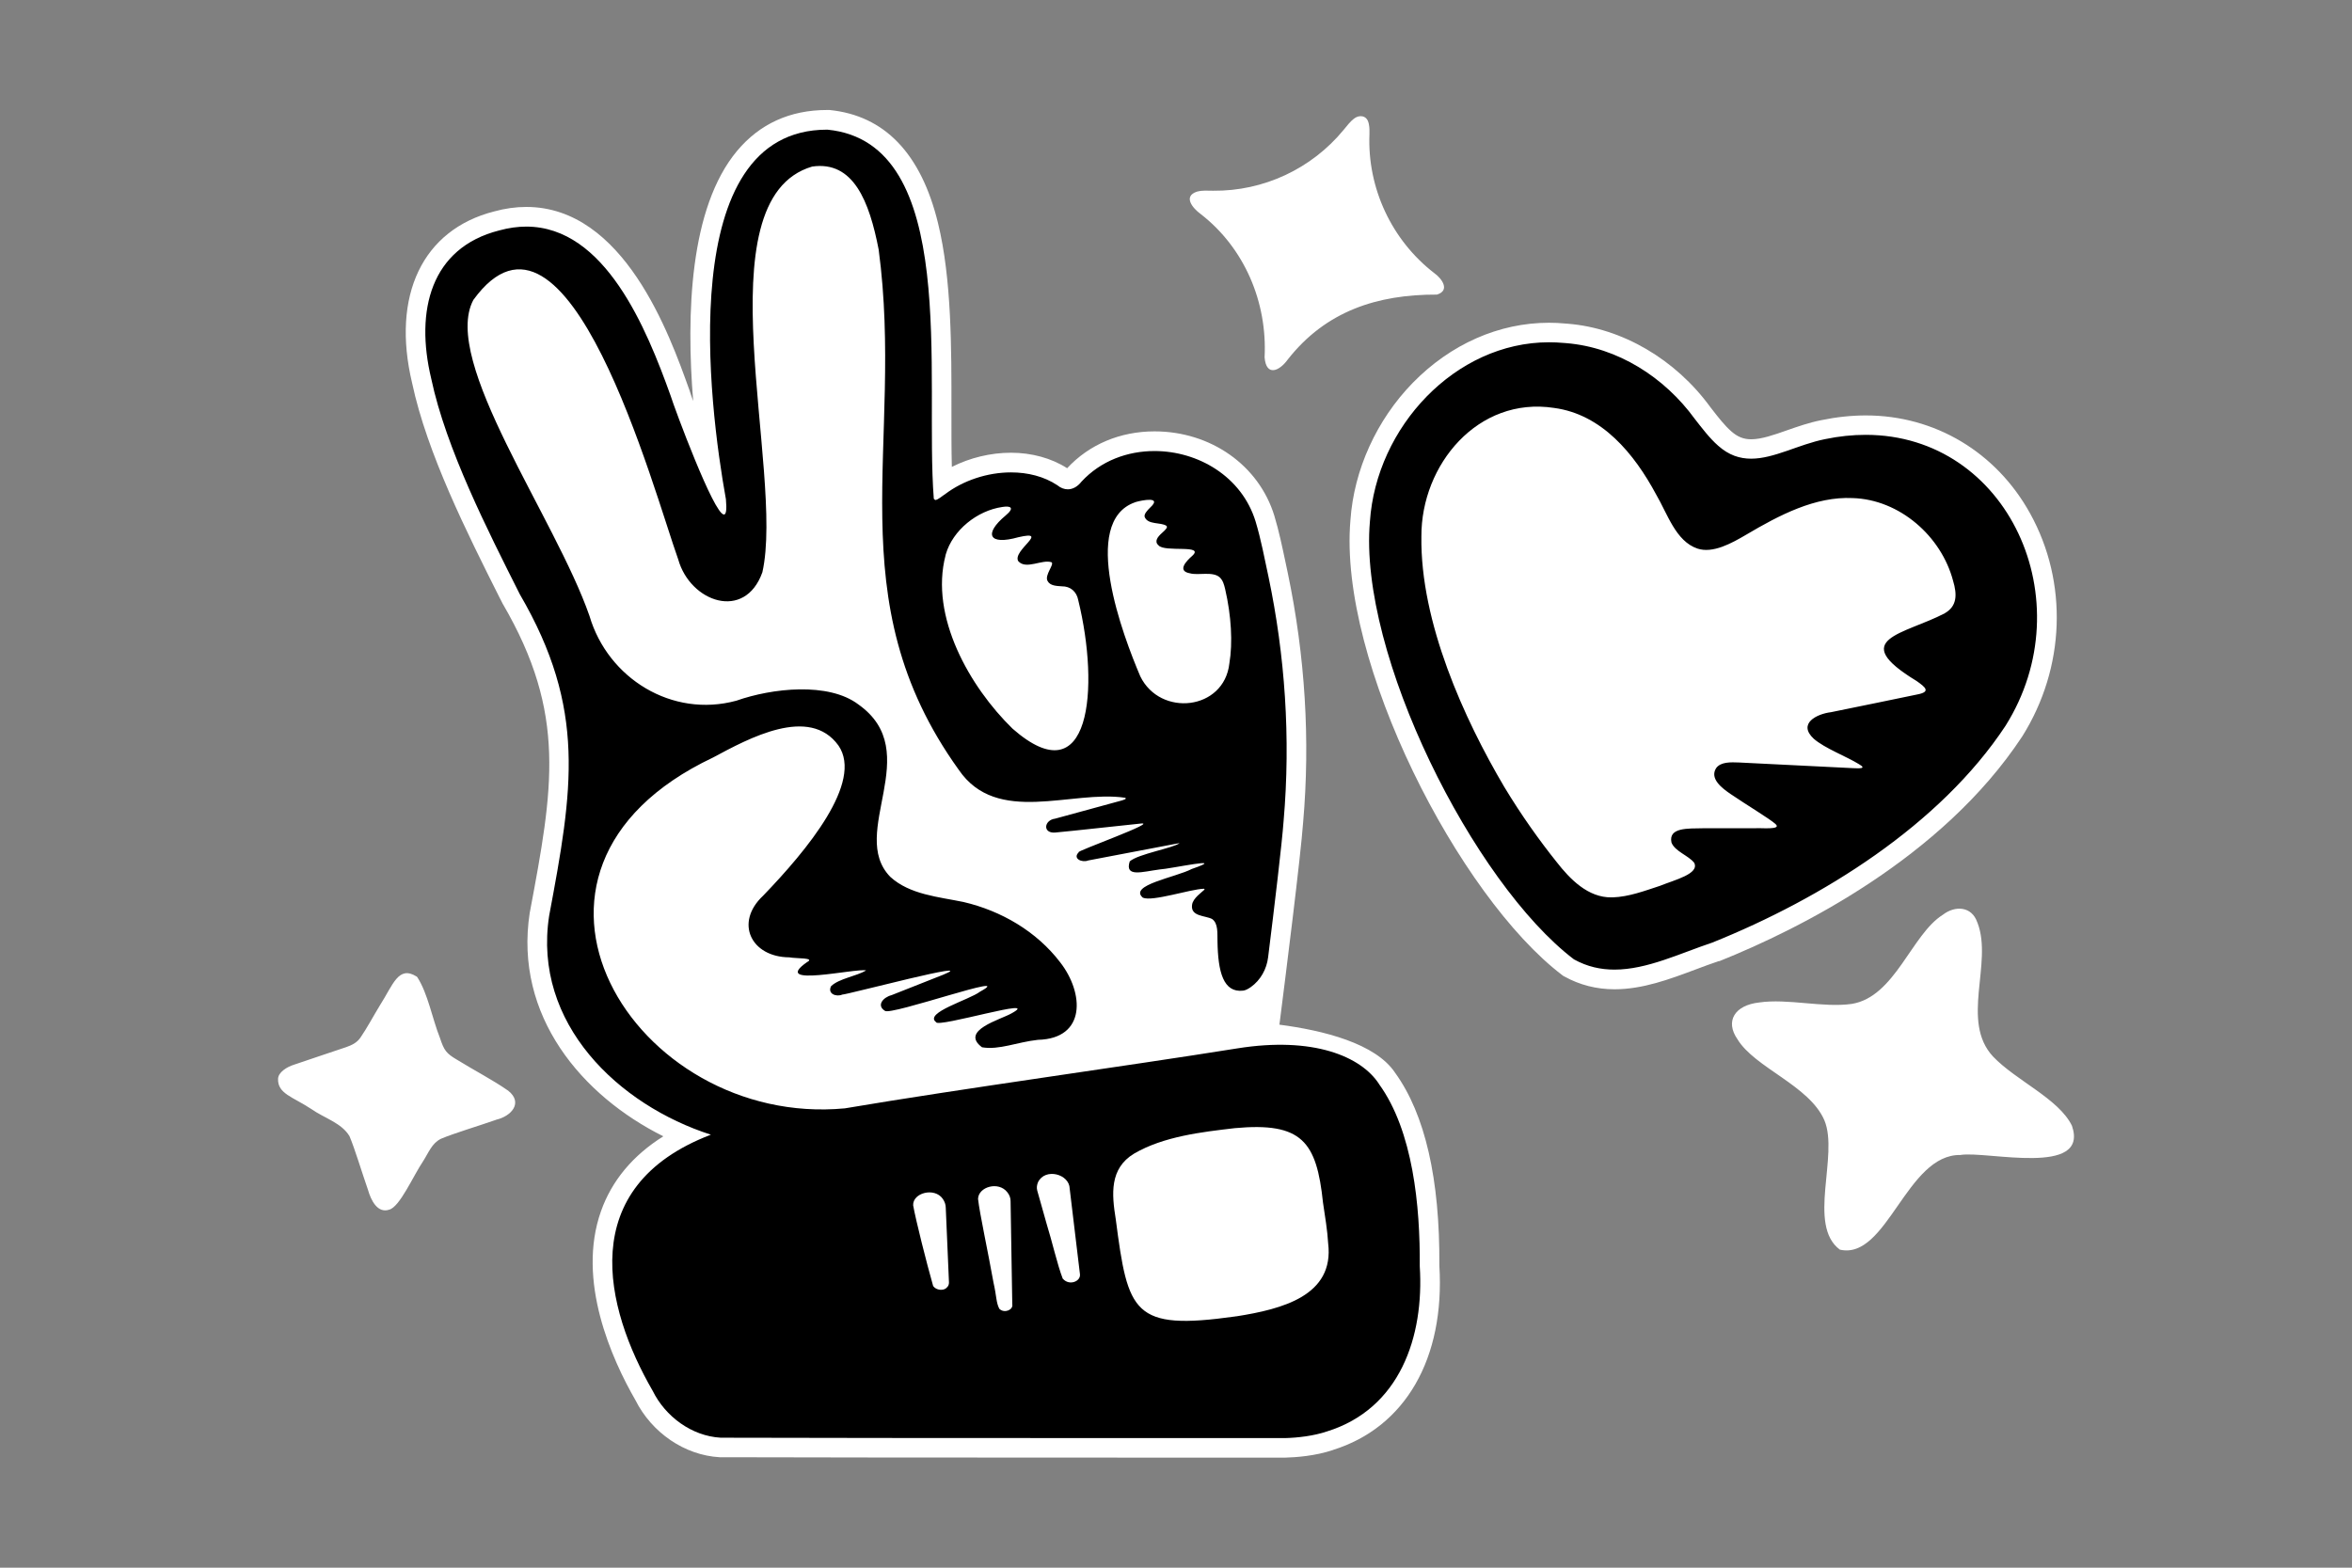 <svg xmlns="http://www.w3.org/2000/svg" data-name="Layer 1" viewBox="0 0 360 240">
  <rect x="0" y="0" width="360" height="240" fill="#808080" stroke="none"/>
  <path fill="#fff" d="M183.21 29.34c.93-.24 1.54-.13 2.47-.14 7.71.08 15.07-3.35 19.97-9.31.44-.56 1.11-1.37 1.56-1.7.8-.66 1.96-.55 2.25.58l.04.15v-.01c-.02-.08-.01-.06 0 0v.01s.01.06.02.09c.13.66.08.95.09 1.53-.34 8.24 3.4 16.24 9.92 21.27 1.15.81 2.49 2.65.41 3.29-9.13-.03-17 2.52-22.82 9.92-1.3 1.82-3.32 2.67-3.56-.32.43-8.43-3.07-16.73-9.79-21.94-1.22-.89-2.73-2.7-.57-3.42ZM75.94 171.43c-2.61.92-6.42 2.05-8.43 2.9-1.42.69-1.89 2.11-2.76 3.46-1.5 2.22-3.56 6.99-5.18 7.4-1.78.6-2.79-1.43-3.24-3.02-.92-2.63-2-6.25-2.83-8.22-1.2-2.04-3.86-2.77-5.79-4.13-2.92-1.93-5.22-2.37-5.15-4.66.03-1 1.34-1.83 2.49-2.18 2.08-.73 6.03-2.01 7.93-2.67.88-.31 1.64-.67 2.19-1.46 1.01-1.47 2-3.34 2.98-4.94 2.02-3.15 2.82-6.16 5.62-4.41l.1.09c1.63 2.52 2.3 6.38 3.46 9.28.64 1.95.97 2.4 2.66 3.39 2.48 1.54 5.48 3.09 7.8 4.72 2.33 1.85.45 3.92-1.85 4.44Zm128.1 50.55c-2.75.93-5.75 1.13-7.3 1.17h-19.62c-27.62 0-63.85-.03-66.84-.06h-.13c-5.33-.3-10.37-3.72-12.89-8.74-3.61-6.27-9.04-18.28-5.27-28.93 1.66-4.68 4.86-8.52 9.54-11.46-12.41-6.19-22.87-18.4-20.45-34.2v-.05l.02-.05c3.55-18.92 5.69-30.34-4.13-47.19l-.05-.08-.04-.09-.44-.86c-4.93-9.82-11.07-22.03-13.36-32.8-3.2-13.42 1.61-23.48 12.55-26.27 1.67-.46 3.32-.69 4.93-.69 14.94.01 21.93 19.55 24.91 27.89l.03.07.02.06c.1.35.31.94.58 1.7-1.08-13.28-.56-29.59 6.72-38.3 3.47-4.15 8.11-6.26 13.77-6.26h.37c8.44.84 14.03 6.67 16.62 17.34 2.08 8.54 2.06 19.16 2.05 28.53 0 3.07-.01 6.04.06 8.77 2.77-1.4 5.93-2.17 9.06-2.17s6.18.82 8.59 2.37c3.37-3.64 8.12-5.64 13.37-5.64 8.6 0 15.97 5.18 18.34 12.91.71 2.34 1.2 4.72 1.69 7.02.12.58.24 1.16.37 1.75 2.66 12.71 3.45 25.57 2.35 38.18-.37 5.18-2.7 23.67-3.63 30.97 6.68.87 14.72 2.85 17.72 7.38 4.58 6.35 6.85 16.27 6.76 29.49.87 14.22-5.2 24.77-16.27 28.23Zm59.09-74.86-.09.03c-1.16.39-2.31.82-3.54 1.28-3.97 1.49-8.08 3.02-12.38 3.02-2.75 0-5.33-.66-7.66-1.95l-.19-.1-.17-.13c-15.76-11.99-34.29-47.9-32.4-69.64.53-7.69 4-15.34 9.53-21.01 5.8-5.94 13.21-9.21 20.87-9.21.83 0 1.66.04 2.49.12l.38.03c8.33.67 16.49 5.45 21.82 12.77l.24.31c.96 1.24 1.96 2.52 2.96 3.39.96.85 1.88 1.22 3.05 1.22 1.56 0 3.46-.66 5.47-1.37 1.66-.58 3.38-1.18 5.23-1.55 2.31-.48 4.61-.73 6.85-.73 10.55 0 19.96 5.61 25.15 15.02 5.84 10.56 5.37 23.64-1.22 34.13l-.02.03-.02.03c-12.29 18.62-34.26 29.5-46.27 34.32l-.08.03Zm36.97 29.7c-8.3-.19-11.25 16.15-18.49 14.49-5.05-3.76-.11-14.43-2.37-19.81-2.31-5.34-10.65-8.02-13.3-12.4-1.94-2.78-.41-5.22 3.33-5.63 4.34-.64 9.79.84 14.16.22 6.63-1.07 9.15-10.66 13.95-13.65 1.84-1.43 4.41-1.33 5.26 1.15l.06.14c2.33 6.18-2.65 15.01 2.35 20.41 3.52 3.7 10.05 6.45 12.08 10.59 2.72 7.87-12.99 3.85-17.03 4.48Z"/>
  <path d="M211.08 165.96c-2.75-4.24-10.08-7.32-21.7-5.46-17.43 2.79-42.04 6.13-60.07 9.18-32.24 3.04-56.8-36.37-20.17-53.71 5.46-2.93 14.75-8.01 19.2-1.83 3.83 5.59-4.81 16.01-11.53 22.98-4.43 4.14-1.84 9.4 4 9.44 1.05.21 4.05.03 2.72.73-5.73 4 7.6.87 9.04 1.28-1.55.9-4.13 1.23-5.36 2.4-.6 1.15.77 1.7 1.72 1.29.58.05 21.48-5.5 15.42-3.03-2.05.81-6.02 2.37-7.89 3.12-1.31.34-2.33 1.58-1.02 2.39.73.85 20.55-6.2 14.56-2.92-1.61 1.24-8.63 3.22-6.72 4.66.16.94 16.42-4.02 11.56-1.35-1.67.97-7.98 2.62-4.53 5.2 2.62.45 5.35-.79 8.55-1.14 7.43-.18 7.07-7.17 3.42-11.86-3.62-4.75-9.05-7.9-14.8-9.24-3.79-.79-8.23-1.12-11.21-3.85-6.54-6.72 5.44-19.09-4.89-26.4-4.57-3.45-13.19-2.5-18.67-.57-9.85 2.68-19.66-3.42-22.48-12.97-5.26-15.12-22.75-39.03-17.78-48.38 14.42-19.88 27.61 29.26 31.36 39.72 1.83 6.53 10.2 9.5 12.88 1.97 3.47-15.37-9.53-57.05 7.62-62.11 6.32-.92 8.75 5.33 10.18 12.71 3.98 29.81-6.58 53.43 12.25 79.63 5.86 8.6 17.28 3.07 25.46 4.29.42.17-.37.37-.59.44-2.27.63-7.95 2.16-10.11 2.76-1.69.21-1.95 2.24-.04 2.13 3-.27 10.04-1.07 13.04-1.37 3.25-.43-10.1 4.33-9.38 4.38-1.01.98.52 1.64 1.44 1.26 2.78-.53 10.79-2.05 13.55-2.58.19-.03.34-.06.44-.07-.98.76-6.35 1.65-7.63 2.79-.81 2.5 1.93 1.58 4.55 1.24 1.68-.09 10.79-2.09 4.95-.08-2.47 1.29-9.74 2.48-7.49 4.4 1.46.64 7.29-1.32 9.34-1.37.13.02.12.08.04.18-.27.29-1.73 1.26-1.85 2.28-.26 1.81 1.99 1.62 3.06 2.17.98.68.79 2.25.83 3.38.07 4.76.91 7.93 3.91 7.59.34-.03.76-.24 1.2-.55 1.49-1.06 2.42-2.75 2.64-4.56 1-8.03 2.12-17.43 2.37-20.86 1.11-12.79.2-25.4-2.3-37.34-.61-2.82-1.15-5.74-1.99-8.53-2.13-6.91-8.83-10.77-15.47-10.77-4.13 0-8.22 1.49-11.17 4.68-.59.76-1.33 1.18-2.1 1.18-.54 0-1.09-.2-1.61-.63-2.04-1.35-4.53-1.96-7.08-1.96-3.59 0-7.31 1.22-10.1 3.34-.4.23-1.06.87-1.51.89-.08-.07-.13-.11-.21-.19-1.45-18.52 4.07-54.51-16.27-56.51h-.07c-23.43 0-18.09 42.15-15.48 56.58.15 1.65.02 2.34-.3 2.34-1.54 0-7.6-16.35-8.16-18.18-3.68-10.27-10.03-25.89-22.09-25.9-1.32 0-2.71.19-4.16.59-10.43 2.65-12.91 12.22-10.39 22.71 2.27 10.71 8.65 23.23 13.55 32.98 10.26 17.59 8.11 29.94 4.49 49.25-2.53 16.49 10.64 28.96 24.76 33.49-20.87 7.98-16.26 26.51-8.9 39.23 1.93 3.91 5.95 6.91 10.4 7.16 3.05.03 40.49.06 66.81.06h19.55c2.01-.05 4.43-.34 6.44-1.02 11.15-3.47 14.89-14.48 14.2-25.3.07-9.19-1.03-20.7-6.23-27.87Zm-37.34-89.07.16-.05c.82-.24 4.04-.9 2.18.83-.52.51-1.01 1.06-.87 1.48.49 1.22 2.43.77 3.31 1.34.27.22-.09.59-.64 1.08-.68.6-1.25 1.31-.56 1.91.91 1.14 7.18-.2 5.15 1.63-.88.77-2.37 2.31-.32 2.66 1.26.36 3.5-.36 4.57.64.47.47.63 1.06.8 1.76.95 4.09 1.18 8.26.65 11.39-.8 7.2-10.59 8.25-13.64 1.97-2.63-6.18-9.27-23.66-.81-26.63Zm-29.02 8.12.05-.17c1.07-3.67 4.78-6.67 8.66-7.23 1.25-.2 1.94.1.49 1.31-3.37 2.81-2.62 4.61 1.97 3.32 4.9-1.13-.97 2.03-.04 3.66 1.19 1.38 3.67-.33 5.11.18.43.34-1.09 1.95-.63 2.84.39.78 1.41.78 2.19.84 1.33-.02 2.28.82 2.52 2.13 3.3 13.43 1.91 30.17-10.06 19.66-6.54-6.38-12.71-17.16-10.25-26.54Zm.17 112.14c-.51.51-1.59.35-2-.2l-.06-.07c-1.01-3.55-2.65-10.05-3.06-12.35-.09-1.92 3.27-2.81 4.53-1 .3.42.46.91.46 1.37.04 1.01.2 4.53.32 7.44.07 1.7.12 2.72.17 3.98 0 .26-.04.55-.37.83Zm8.12 3.26-.06-.06c-.5-.98-.4-1.88-.88-3.98-.85-4.76-2.13-10.63-2.37-12.83.06-1.86 3.13-2.74 4.47-1.03.35.42.52.92.51 1.39.02 1.23.11 6.27.17 10.4.04 2.2.06 3.72.09 5.37.17.86-1.18 1.42-1.93.74Zm9.71-4.6-.06-.07c-.82-2.12-1.63-5.72-2.45-8.34-.68-2.39-1.27-4.46-1.45-5.14-.11-.41-.06-.85.12-1.27 1.09-2.26 4.82-1.25 4.85.99.23 1.91 1.4 11.59 1.57 13.09.13 1.12-1.63 1.79-2.58.73Zm26.51 5.7-.17.03c-15.68 2.2-16.41-.53-18.28-14.88-.62-3.85-.98-7.76 2.8-10.05 4.52-2.64 10.37-3.31 15.42-3.9 10.3-.95 12.52 2.07 13.5 11.4.3 2.03.68 4.26.79 6.24.97 8.02-7.06 10.07-14.05 11.17Zm96.34-134.94c-2 0-4.08.21-6.23.66-4.05.81-7.78 2.99-11.31 2.99-1.73 0-3.4-.52-5.04-1.98-1.3-1.13-2.5-2.72-3.6-4.13-4.6-6.33-11.76-10.94-19.67-11.58l-.39-.03c-.75-.07-1.5-.1-2.24-.1-14.36 0-26.44 13-27.41 27.45-1.78 20.29 15.88 55.34 31.23 67.02 2.04 1.13 4.11 1.57 6.2 1.57 4.98 0 10.06-2.5 14.98-4.14 16.82-6.76 34.87-18.02 44.88-33.19 12-19.1.39-44.54-21.4-44.54Zm12.1 27.32c-6.25 3.26-14.95 3.9-4.32 10.36 1.33.94 2.27 1.66.09 2.07-2.93.63-9.71 1.99-13.19 2.71-2.15.26-5.15 1.73-2.63 4.07 1.71 1.48 4.98 2.69 6.92 3.89 1.31.75-.11.63-.87.61-3.48-.16-13.25-.67-17.52-.87-1.18-.04-2.77-.13-3.48.87-1.03 1.63.96 3.1 2.22 3.96 2.3 1.57 5.98 3.79 6.85 4.57 1.13.99-2.45.57-3.11.67h-8c-2.23.05-5.3-.16-4.79 2.19.53 1.36 2.61 1.98 3.48 3.1.83 1.69-2.96 2.6-5.26 3.53-2.35.77-4.73 1.67-7.21 1.76h-.17c-3.61.06-6.38-2.79-8.44-5.44-2.57-3.22-5.32-7.04-8-11.48-6.13-10.39-12.87-25.19-12.68-38.35-.04-10.95 8.64-21.45 20.31-19.66 7.32.98 12.27 7.01 15.62 13.25 1.74 2.96 3 7.16 6.32 8.28 2.36.79 5.25-.82 7.46-2.12 5.11-3.02 10.57-5.88 16.3-5.61 7.18.22 13.56 5.82 15.37 12.66.64 2.13.61 3.9-1.27 4.97Z"/>
</svg>
